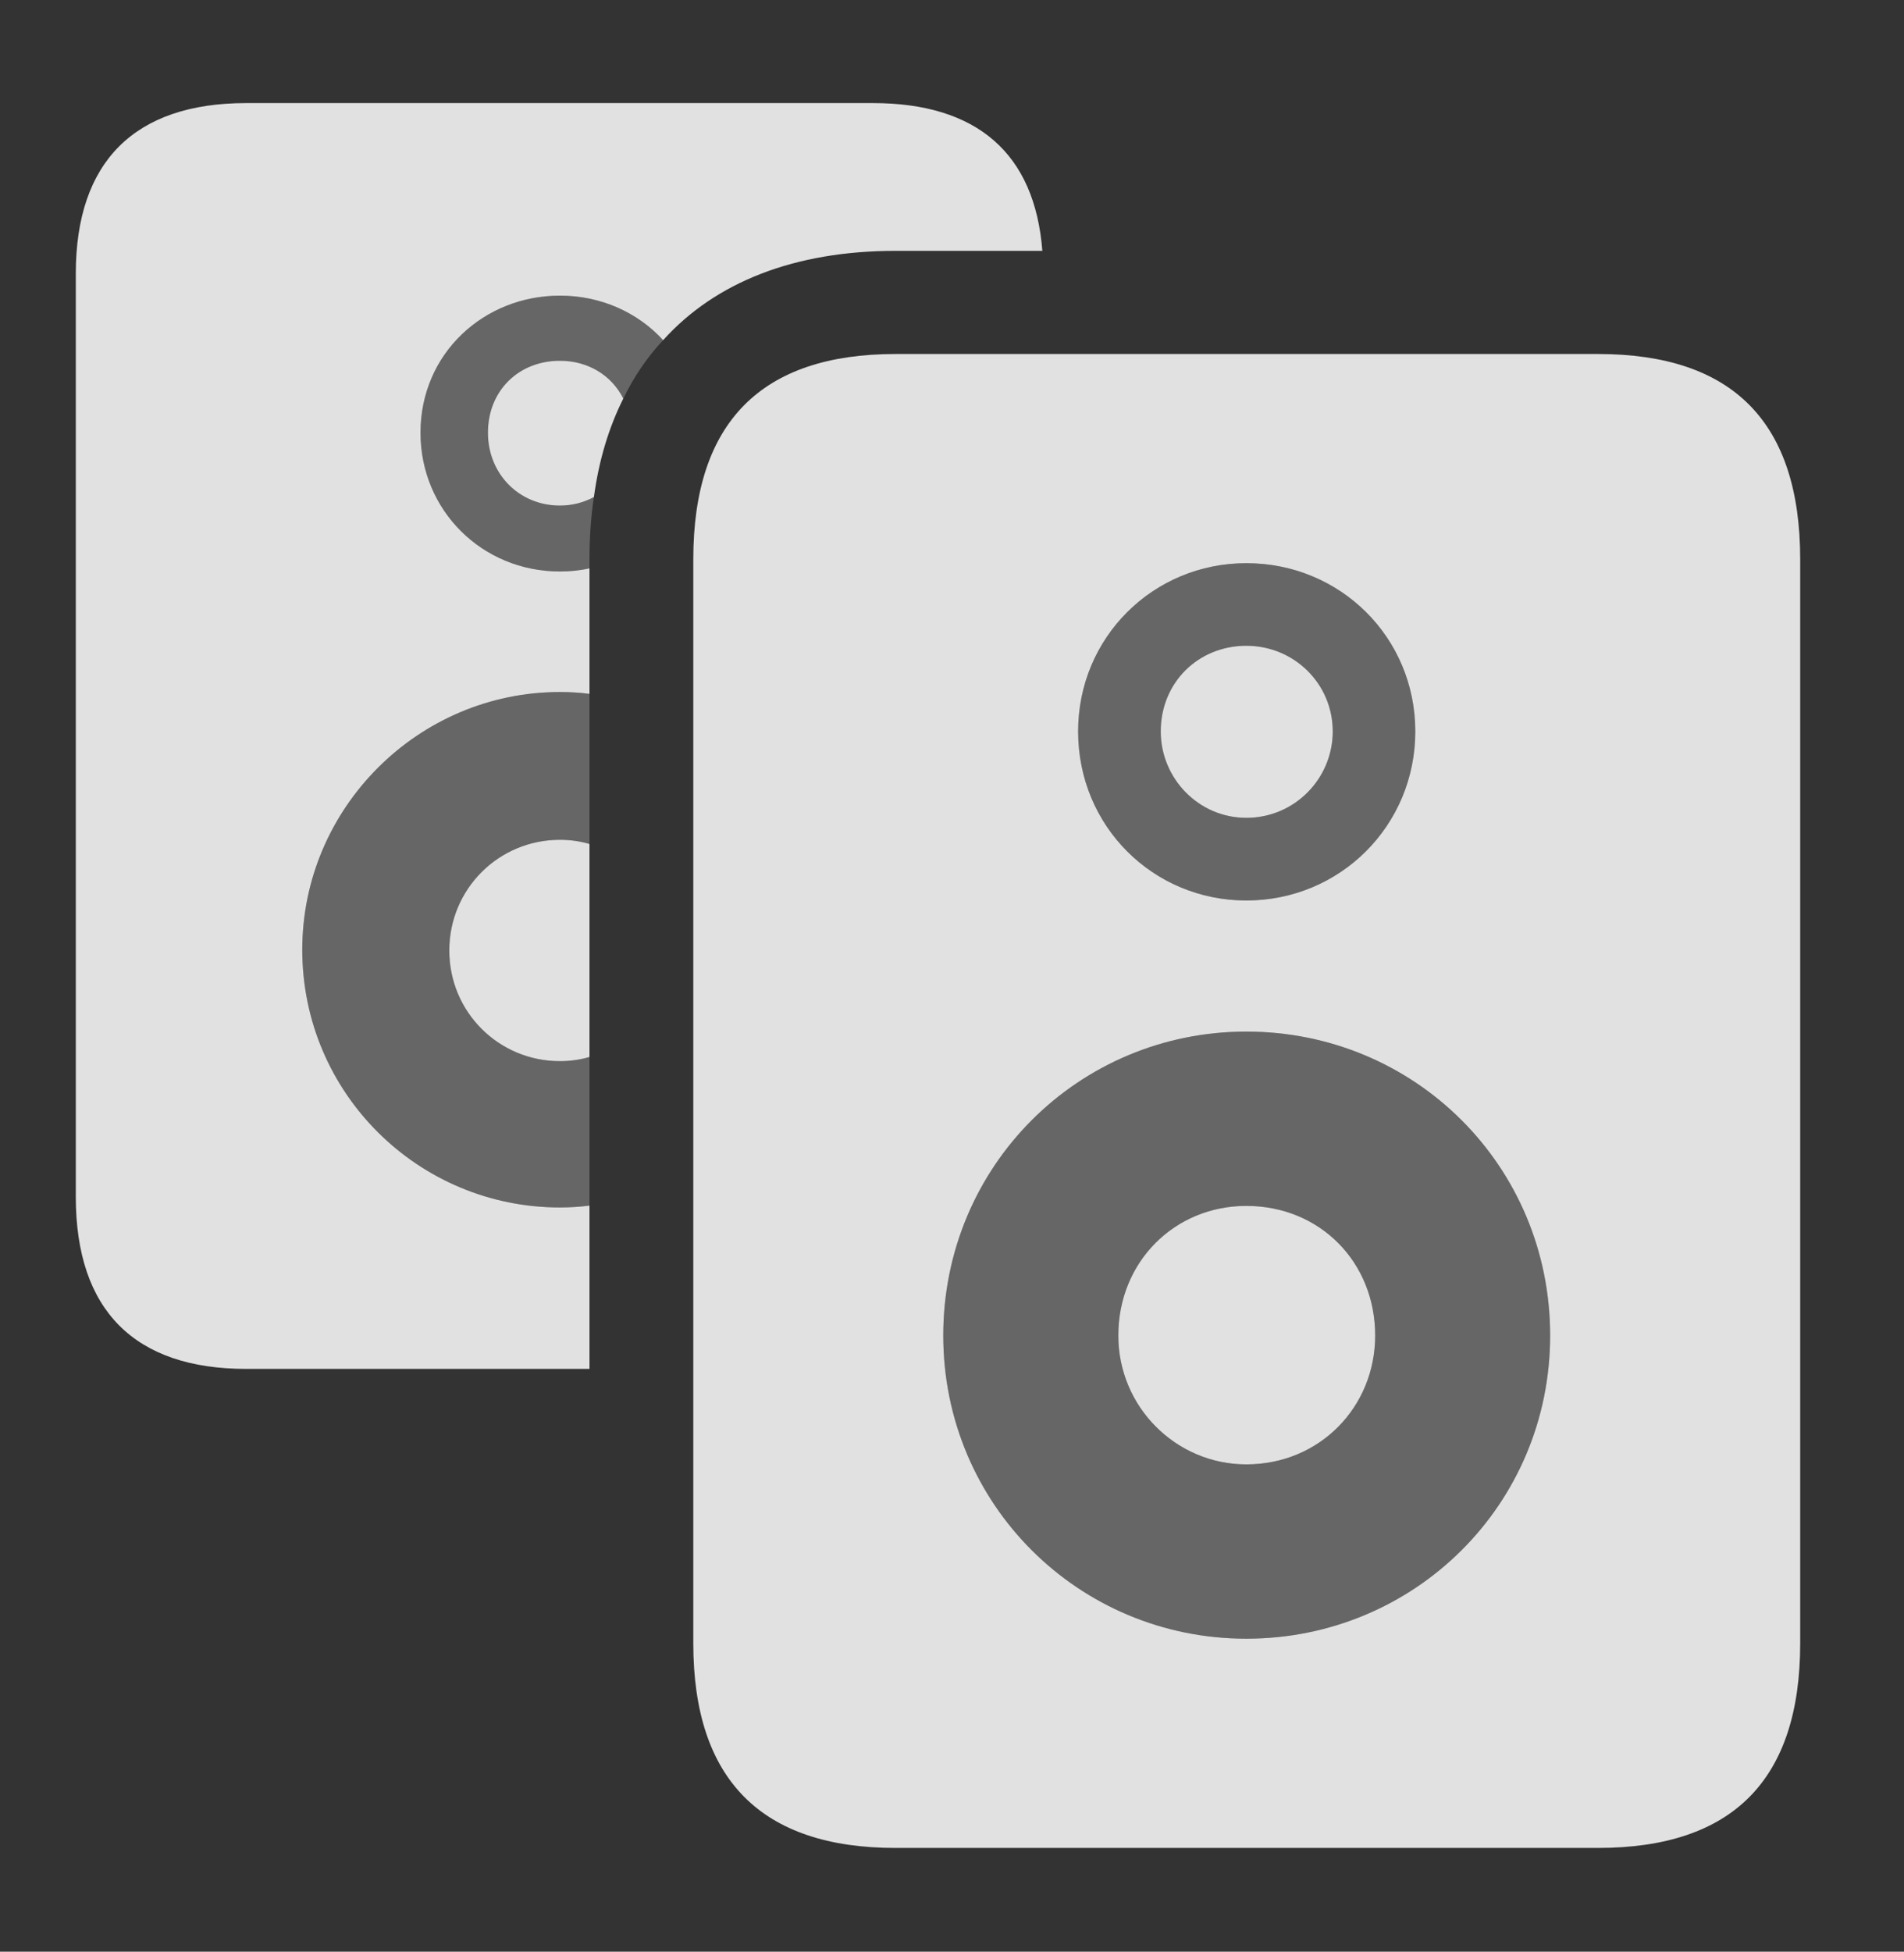 <?xml version="1.0" encoding="UTF-8"?>
<!--Generator: Apple Native CoreSVG 232.5-->
<!DOCTYPE svg
PUBLIC "-//W3C//DTD SVG 1.1//EN"
       "http://www.w3.org/Graphics/SVG/1.1/DTD/svg11.dtd">
<svg version="1.1" xmlns="http://www.w3.org/2000/svg" xmlns:xlink="http://www.w3.org/1999/xlink" width="24.541" height="25.146">
 <rect width="100%" height="100%" fill="#333333" stroke="none"/>
 <g>
  <rect height="25.146" opacity="0" width="24.541" x="0" y="0"/>
  <path d="M13.435 3.232L11.543 3.232C10.242 3.232 9.221 3.635 8.547 4.383C8.22 4.024 7.742 3.809 7.217 3.809C6.24 3.809 5.42 4.551 5.42 5.576C5.42 6.572 6.211 7.363 7.217 7.363C7.348 7.363 7.475 7.35 7.598 7.323L7.598 8.94C7.473 8.923 7.346 8.916 7.217 8.916C5.391 8.916 3.896 10.41 3.896 12.236C3.896 14.082 5.391 15.557 7.217 15.557C7.346 15.557 7.473 15.549 7.598 15.533L7.598 17.637L3.174 17.637C1.738 17.637 0.977 16.885 0.977 15.42L0.977 3.525C0.977 2.08 1.738 1.328 3.174 1.328L11.25 1.328C12.594 1.328 13.338 1.978 13.435 3.232ZM7.598 10.874L7.598 13.618C7.477 13.654 7.349 13.672 7.217 13.672C6.426 13.672 5.791 13.037 5.791 12.246C5.791 11.455 6.426 10.82 7.217 10.82C7.349 10.82 7.477 10.838 7.598 10.874ZM8.034 5.135C7.847 5.507 7.719 5.931 7.655 6.404C7.526 6.474 7.377 6.514 7.217 6.514C6.689 6.514 6.289 6.104 6.289 5.576C6.289 5.029 6.689 4.648 7.217 4.648C7.579 4.648 7.884 4.835 8.034 5.135Z" fill="#ffffff" fill-opacity="0.85"/>
  <path d="M7.598 8.94L7.598 10.874C7.477 10.838 7.349 10.82 7.217 10.82C6.426 10.82 5.791 11.455 5.791 12.246C5.791 13.037 6.426 13.672 7.217 13.672C7.349 13.672 7.477 13.654 7.598 13.618L7.598 15.533C7.473 15.549 7.346 15.557 7.217 15.557C5.391 15.557 3.896 14.082 3.896 12.236C3.896 10.41 5.391 8.916 7.217 8.916C7.346 8.916 7.473 8.923 7.598 8.94ZM8.547 4.383C8.342 4.601 8.171 4.853 8.034 5.135C7.884 4.835 7.579 4.648 7.217 4.648C6.689 4.648 6.289 5.029 6.289 5.576C6.289 6.104 6.689 6.514 7.217 6.514C7.377 6.514 7.526 6.474 7.655 6.404C7.616 6.657 7.598 6.925 7.598 7.207L7.598 7.323C7.475 7.35 7.348 7.363 7.217 7.363C6.211 7.363 5.42 6.572 5.42 5.576C5.42 4.551 6.24 3.809 7.217 3.809C7.742 3.809 8.22 4.024 8.547 4.383Z" fill="#ffffff" fill-opacity="0.25"/>
  <path d="M8.936 7.207L8.936 21.172C8.936 22.93 9.814 23.809 11.543 23.809L20.596 23.809C22.334 23.809 23.203 22.93 23.203 21.172L23.203 7.207C23.203 5.439 22.334 4.561 20.596 4.561L11.543 4.561C9.814 4.561 8.936 5.439 8.936 7.207ZM16.064 11.602C14.863 11.602 13.896 10.645 13.896 9.424C13.896 8.213 14.863 7.256 16.064 7.256C17.275 7.256 18.242 8.213 18.242 9.424C18.242 10.635 17.275 11.602 16.064 11.602ZM16.064 21.113C13.906 21.113 12.158 19.385 12.158 17.207C12.158 15.02 13.906 13.291 16.064 13.291C18.232 13.291 19.98 15.02 19.98 17.207C19.98 19.385 18.232 21.113 16.064 21.113ZM16.064 10.537C16.689 10.537 17.178 10.029 17.178 9.424C17.178 8.809 16.68 8.32 16.064 8.32C15.449 8.32 14.961 8.789 14.961 9.424C14.961 10.029 15.449 10.537 16.064 10.537ZM16.064 18.867C17.012 18.867 17.725 18.125 17.725 17.207C17.725 16.26 17.012 15.537 16.064 15.537C15.137 15.537 14.414 16.26 14.414 17.207C14.414 18.125 15.156 18.867 16.064 18.867Z" fill="#ffffff" fill-opacity="0.85"/>
  <path d="M16.064 11.602C14.863 11.602 13.896 10.645 13.896 9.424C13.896 8.213 14.863 7.256 16.064 7.256C17.275 7.256 18.242 8.213 18.242 9.424C18.242 10.635 17.275 11.602 16.064 11.602ZM16.064 21.113C13.906 21.113 12.158 19.385 12.158 17.207C12.158 15.02 13.906 13.291 16.064 13.291C18.232 13.291 19.98 15.02 19.98 17.207C19.98 19.385 18.232 21.113 16.064 21.113ZM16.064 10.537C16.689 10.537 17.178 10.029 17.178 9.424C17.178 8.809 16.68 8.32 16.064 8.32C15.449 8.32 14.961 8.789 14.961 9.424C14.961 10.029 15.449 10.537 16.064 10.537ZM16.064 18.867C17.012 18.867 17.725 18.125 17.725 17.207C17.725 16.26 17.012 15.537 16.064 15.537C15.137 15.537 14.414 16.26 14.414 17.207C14.414 18.125 15.156 18.867 16.064 18.867Z" fill="#ffffff" fill-opacity="0.25"/>
 </g>
</svg>
